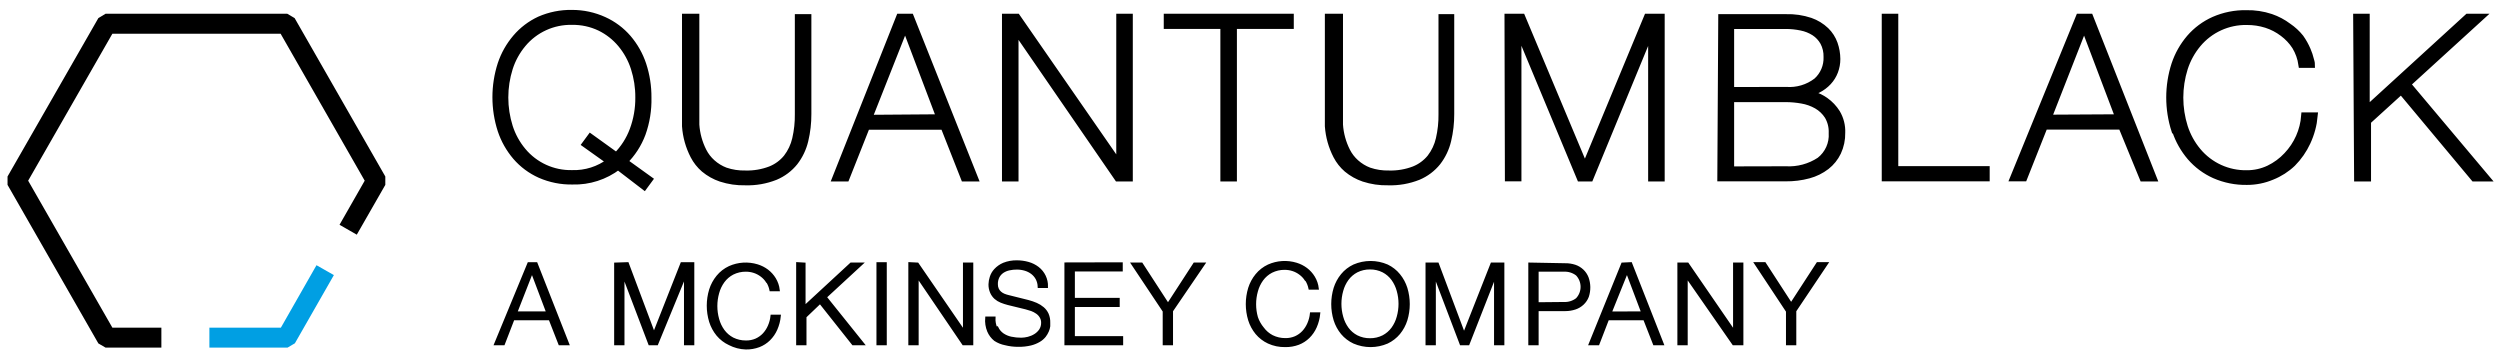 <svg viewBox="0 0 189 27" xmlns="http://www.w3.org/2000/svg"><path d="m58 21.29c-.114-.178-.26-.334-.43-.46-.166-.126-.352-.224-.55-.29-.203-.067-.416-.1-.63-.1-.347-.004-.69.075-1 .23-.28.146-.523.355-.71.61-.188.26-.327.55-.41.86-.185.654-.185 1.346 0 2 .083.31.222.6.41.86.187.255.43.464.71.61.31.154.653.233 1 .23.264.006.527-.046.77-.15.223-.1.423-.242.59-.42.168-.182.303-.392.4-.62.105-.242.173-.498.2-.76h.58c-.033.345-.12.682-.26 1-.126.288-.306.55-.53.77-.217.213-.476.38-.76.49-.32.12-.66.178-1 .17-.43-.013-.85-.123-1.23-.32-.347-.16-.654-.397-.9-.69-.242-.296-.425-.635-.54-1-.238-.782-.238-1.618 0-2.4.115-.365.298-.704.54-1 .244-.298.55-.537.9-.7.66-.295 1.407-.342 2.1-.13.27.083.524.21.75.38.224.17.414.38.56.62.156.256.255.542.29.84h-.58c-.046-.223-.13-.436-.25-.63zm77.12 2.24v2.47h.58v-2.5l2.4-3.58h-.69l-2 3.08-2-3.08h-.68zm-8.21-3.58v6.05h.58v-5.12l3.56 5.12h.65v-6.05h-.58v5.15l-3.54-5.15zm-4.25 0-2.45 6.05h.61l.73-1.89h2.77l.74 1.89h.62l-2.39-6.08zm-.92 3.7 1.26-3.13 1.18 3.12zm-6.1-3.7v6.05h.58v-2.58h2.12c.252 0 .502-.04.74-.12.212-.07.407-.187.57-.34s.29-.34.37-.55c.15-.46.144-.955-.02-1.41-.08-.208-.207-.396-.37-.55-.164-.153-.358-.27-.57-.34-.24-.077-.49-.115-.74-.11zm.58 3v-2.51h2c.36-.02.715.09 1 .31.497.524.497 1.346 0 1.87-.285.22-.64.33-1 .31zm-7.54-3 2 5.33 2.1-5.33h.85v6.05h-.58v-5.23l-2.05 5.23h-.55l-2-5.26v5.26h-.58v-6.05zm-7.76 1.84c-.238.782-.238 1.618 0 2.4.115.365.298.704.54 1 .246.293.553.53.9.69.8.347 1.71.347 2.51 0 .343-.163.647-.398.89-.69.242-.296.425-.635.54-1 .238-.782.238-1.618 0-2.4-.115-.365-.298-.704-.54-1-.24-.296-.545-.535-.89-.7-.8-.347-1.71-.347-2.51 0-.348.163-.656.402-.9.7-.242.296-.425.635-.54 1zm.53 2.18c-.185-.654-.185-1.346 0-2 .083-.31.222-.6.41-.86.186-.255.43-.464.71-.61.31-.155.653-.234 1-.23.347-.005.69.074 1 .23.28.146.523.355.71.61.187.26.326.55.41.86.185.654.185 1.346 0 2-.083.31-.222.6-.41.86-.187.255-.43.464-.71.61-.31.156-.653.234-1 .23-.347.004-.69-.075-1-.23-.28-.146-.524-.355-.71-.61-.188-.26-.327-.55-.41-.86zm-2.68-2.8c.12.194.204.407.25.63h.58c-.035-.298-.134-.584-.29-.84-.146-.24-.336-.45-.56-.62-.226-.17-.48-.297-.75-.38-.693-.212-1.44-.165-2.1.13-.35.163-.656.402-.9.7-.242.296-.425.635-.54 1-.238.782-.238 1.618 0 2.4.115.365.298.704.54 1 .246.293.553.53.9.69.395.18.826.27 1.26.26.34.008.68-.05 1-.17.284-.11.543-.277.76-.49.224-.22.404-.482.53-.77.14-.318.227-.655.26-1h-.58c-.027.262-.095.518-.2.76-.097.228-.232.438-.4.62-.167.178-.367.32-.59.42-.243.104-.506.156-.77.15-.347.003-.69-.076-1-.23-.28-.146-.523-.355-.71-.61-.202-.243-.358-.52-.46-.82-.185-.654-.185-1.346 0-2 .083-.31.222-.6.41-.86.187-.255.43-.464.71-.61.31-.155.653-.234 1-.23.214 0 .427.033.63.1.198.066.384.164.55.29.17.126.316.282.43.46zm-10.77 2.35v2.48h.58v-2.5l2.42-3.55h-.7l-2 3.08-2-3.08h-.68zm-7.43-3.58v6.06h4.24v-.49h-3.65v-2.4h3.39v-.49h-3.39v-2.2h3.62v-.49zm-5.27 4.87c-.107-.245-.155-.513-.14-.78h-.58c-.03.34.02.683.15 1 .11.258.28.485.5.66.234.152.496.258.77.31.327.084.663.124 1 .12.31.005.62-.03.92-.1.225-.055.44-.142.64-.26.157-.09.296-.21.41-.35.093-.12.17-.25.23-.39.05-.115.083-.236.1-.36.005-.09.005-.18 0-.27.007-.22-.034-.438-.12-.64-.08-.173-.195-.327-.34-.45-.15-.127-.32-.232-.5-.31-.198-.085-.402-.155-.61-.21l-1.48-.37c-.12-.027-.237-.064-.35-.11-.106-.043-.204-.104-.29-.18-.085-.074-.154-.167-.2-.27-.05-.117-.074-.243-.07-.37-.006-.198.04-.394.13-.57.082-.15.2-.275.34-.37.15-.097.316-.164.49-.2.19-.042.385-.062.58-.06.21 0 .42.03.62.09.188.055.364.143.52.26.152.116.278.262.37.43.1.19.153.397.16.61h.58c.015-.55-.234-1.074-.67-1.41-.215-.165-.46-.287-.72-.36-.28-.08-.57-.12-.86-.12-.342-.007-.682.054-1 .18-.243.103-.46.256-.64.45-.148.16-.257.352-.32.56-.054.168-.084.343-.09.52-.005.21.036.418.12.61.07.16.173.302.3.42.13.115.28.206.44.27.17.068.343.125.52.17l1.35.33.43.13c.142.052.276.123.4.21.122.083.225.192.3.32.08.133.122.285.12.44.005.202-.05.4-.16.57-.105.153-.242.283-.4.38-.16.1-.336.174-.52.22-.17.044-.345.067-.52.07-.262.002-.524-.025-.78-.08-.226-.048-.44-.14-.63-.27-.18-.128-.326-.3-.42-.5zm-6.53-4.89v6.08h.58v-5.12l3.48 5.12h.65v-6.05h-.58v5.15l-3.54-5.15zm-1.83 0h-.58v6.08h.58zm-6.65 0v6.08h.58v-2.06l1.13-1.08 2.49 3.14h.75l-2.84-3.54 2.72-2.51h-.78l-3.54 3.27v-3.27zm-12.85 0 2 5.33 2.1-5.33h.85v6.08h-.58v-5.23l-2.15 5.23h-.55l-2-5.26v5.26h-.58v-6.05zm-7.47 0-2.51 6.08h.61l.73-1.89h2.77l.74 1.89h.62l-2.39-6.08zm-.97 3.72 1.22-3.12 1.18 3.12z" stroke="#000" stroke-width=".2"/><g stroke-width=".5"><path d="m154.85 8.92 2.71-6.92 2.61 6.89zm-24 3.91v-5.36h4.15c.41 0 .817.038 1.22.11.397.066.78.202 1.13.4.336.193.62.464.83.79.23.39.34.838.32 1.29.053.802-.296 1.577-.93 2.07-.76.5-1.66.742-2.57.69zm0-6v-4.89h4.15c.393 0 .785.04 1.17.12.356.07.695.205 1 .4.282.185.515.436.68.73.183.344.272.73.26 1.12.026.69-.256 1.358-.77 1.82-.662.51-1.488.754-2.32.69zm-65.16 2.1 2.74-6.93 2.61 6.89zm-21.05 1.44-.39.53 1.84 1.31c-.82.617-1.825.934-2.85.9-1.434.03-2.804-.596-3.72-1.7-.447-.537-.787-1.155-1-1.82-.456-1.445-.456-2.995 0-4.44.213-.665.553-1.283 1-1.82.916-1.104 2.286-1.73 3.72-1.7.733-.013 1.46.144 2.12.46.608.298 1.146.72 1.58 1.24.447.537.786 1.155 1 1.82.23.717.346 1.467.34 2.22.008.84-.138 1.673-.43 2.46-.272.732-.698 1.397-1.25 1.95zm133.58 3.1h.78v-4.3l2.53-2.3 5.51 6.6h.94l-5.98-7.11 5.56-5.07h-1l-7.66 7v-7h-.75zm-13.76-3.59c.244.733.628 1.412 1.13 2 .503.582 1.128 1.046 1.83 1.36.772.338 1.608.506 2.45.49.65.002 1.292-.127 1.89-.38.58-.23 1.11-.57 1.56-1 .46-.465.836-1.006 1.11-1.6.295-.63.477-1.307.54-2h-.75c-.084 1.124-.554 2.184-1.33 3-.387.415-.848.754-1.36 1-.52.246-1.086.372-1.66.37-1.434.03-2.804-.596-3.72-1.7-.447-.537-.786-1.155-1-1.82-.456-1.445-.456-2.995 0-4.44.214-.665.553-1.283 1-1.82.916-1.104 2.286-1.73 3.72-1.7.495-.003.988.07 1.46.22.45.144.873.364 1.25.65.37.274.69.612.94 1 .254.42.42.885.49 1.37h.75s0-.14-.07-.35c-.06-.257-.145-.508-.25-.75-.14-.327-.314-.64-.52-.93-.262-.328-.572-.615-.92-.85-.4-.302-.846-.538-1.32-.7-.6-.2-1.23-.294-1.86-.28-.842-.016-1.678.152-2.45.49-.702.314-1.327.778-1.83 1.36-.502.588-.886 1.267-1.13 2-.524 1.625-.524 3.375 0 5zm-12.25 3.58h.8l1.55-3.91h5.83l1.61 3.92h.8l-4.8-12.18h-.82zm-9.7 0h7.66v-.65h-6.91v-11.52h-.75zm-12.43 0h4.92c.587.007 1.173-.067 1.74-.22.486-.13.94-.354 1.34-.66.366-.285.66-.652.86-1.07.214-.46.32-.963.31-1.47.023-.53-.11-1.054-.38-1.51-.226-.36-.522-.674-.87-.92-.282-.2-.597-.353-.93-.45-.18-.06-.37-.094-.56-.1.654-.08 1.26-.388 1.71-.87.213-.23.38-.498.49-.79.114-.3.172-.62.17-.94-.003-.392-.07-.78-.2-1.15-.134-.378-.353-.72-.64-1-.337-.322-.74-.567-1.18-.72-.59-.197-1.21-.288-1.83-.27h-4.88zm-16.06 0h.75v-11.25l4.69 11.26h.75l4.64-11.26v11.26h.75v-12.18h-1.07l-4.71 11.35-4.76-11.35h-1.07zm-13.61-12.17v8.25c.054.782.27 1.544.63 2.24.196.38.465.72.79 1 .376.313.806.554 1.27.71.594.193 1.216.285 1.84.27.78.025 1.556-.112 2.28-.4.57-.24 1.073-.617 1.46-1.1.374-.485.64-1.044.78-1.64.156-.655.233-1.327.23-2v-7.3h-.69v7.3c.01.632-.058 1.264-.2 1.88-.117.516-.346 1-.67 1.42-.326.4-.75.71-1.23.9-.603.23-1.245.338-1.89.32-.513.013-1.024-.065-1.51-.23-.368-.14-.707-.347-1-.61-.275-.246-.502-.54-.67-.87-.316-.623-.503-1.303-.55-2v-8.14zm-7.9.65v11.53h.75v-11.53h4.3v-.65h-9.33v.65zm-16.51 11.53h.75v-11.26l7.75 11.26h.89v-12.18h-.75v11.18l-7.75-11.18h-.89zm-12.83 0h.8l1.55-3.91h5.83l1.54 3.91h.8l-4.85-12.18h-.84zm-11.36-12.18v8.25c.054.782.27 1.544.63 2.24.196.38.465.72.79 1 .376.313.806.554 1.27.71.594.193 1.216.285 1.84.27.78.025 1.556-.112 2.28-.4.57-.24 1.073-.617 1.46-1.1.374-.485.64-1.044.78-1.64.156-.655.233-1.327.23-2v-7.3h-.75v7.3c.01.632-.058 1.264-.2 1.88-.118.516-.346 1-.67 1.42-.326.4-.75.71-1.23.9-.603.23-1.245.338-1.89.32-.513.013-1.024-.065-1.51-.23-.368-.14-.707-.347-1-.61-.275-.246-.502-.54-.67-.87-.316-.623-.503-1.303-.55-2v-8.14zm-3.11 12.81.39-.53-1.89-1.36c.6-.593 1.065-1.31 1.36-2.1.313-.875.462-1.8.44-2.73.007-.85-.125-1.693-.39-2.5-.244-.733-.628-1.412-1.13-2-.5-.58-1.122-1.044-1.82-1.36-.76-.346-1.585-.524-2.42-.52-.842-.016-1.678.152-2.45.49-.688.32-1.298.783-1.79 1.36-.502.588-.886 1.267-1.13 2-.524 1.625-.524 3.375 0 5 .244.733.628 1.412 1.13 2 .503.582 1.128 1.046 1.83 1.36.772.338 1.608.506 2.45.49 1.243.037 2.46-.355 3.45-1.11z" stroke="#000"/><path d="m21.67 26.03h-5.59v-1.01h5.3l2.64-4.63.88.5-2.79 4.88z" fill="#009fe3" stroke="#009fe3"/><path d="m8.05 1.29-.43.26-6.8 11.86v.5l6.8 11.87.43.25h3.9v-1.01h-3.6l-6.51-11.36 6.51-11.36h13.01l6.5 11.36-1.85 3.24.87.5 2-3.49v-.5l-6.79-11.86-.44-.26z" stroke="#000"/></g></svg>